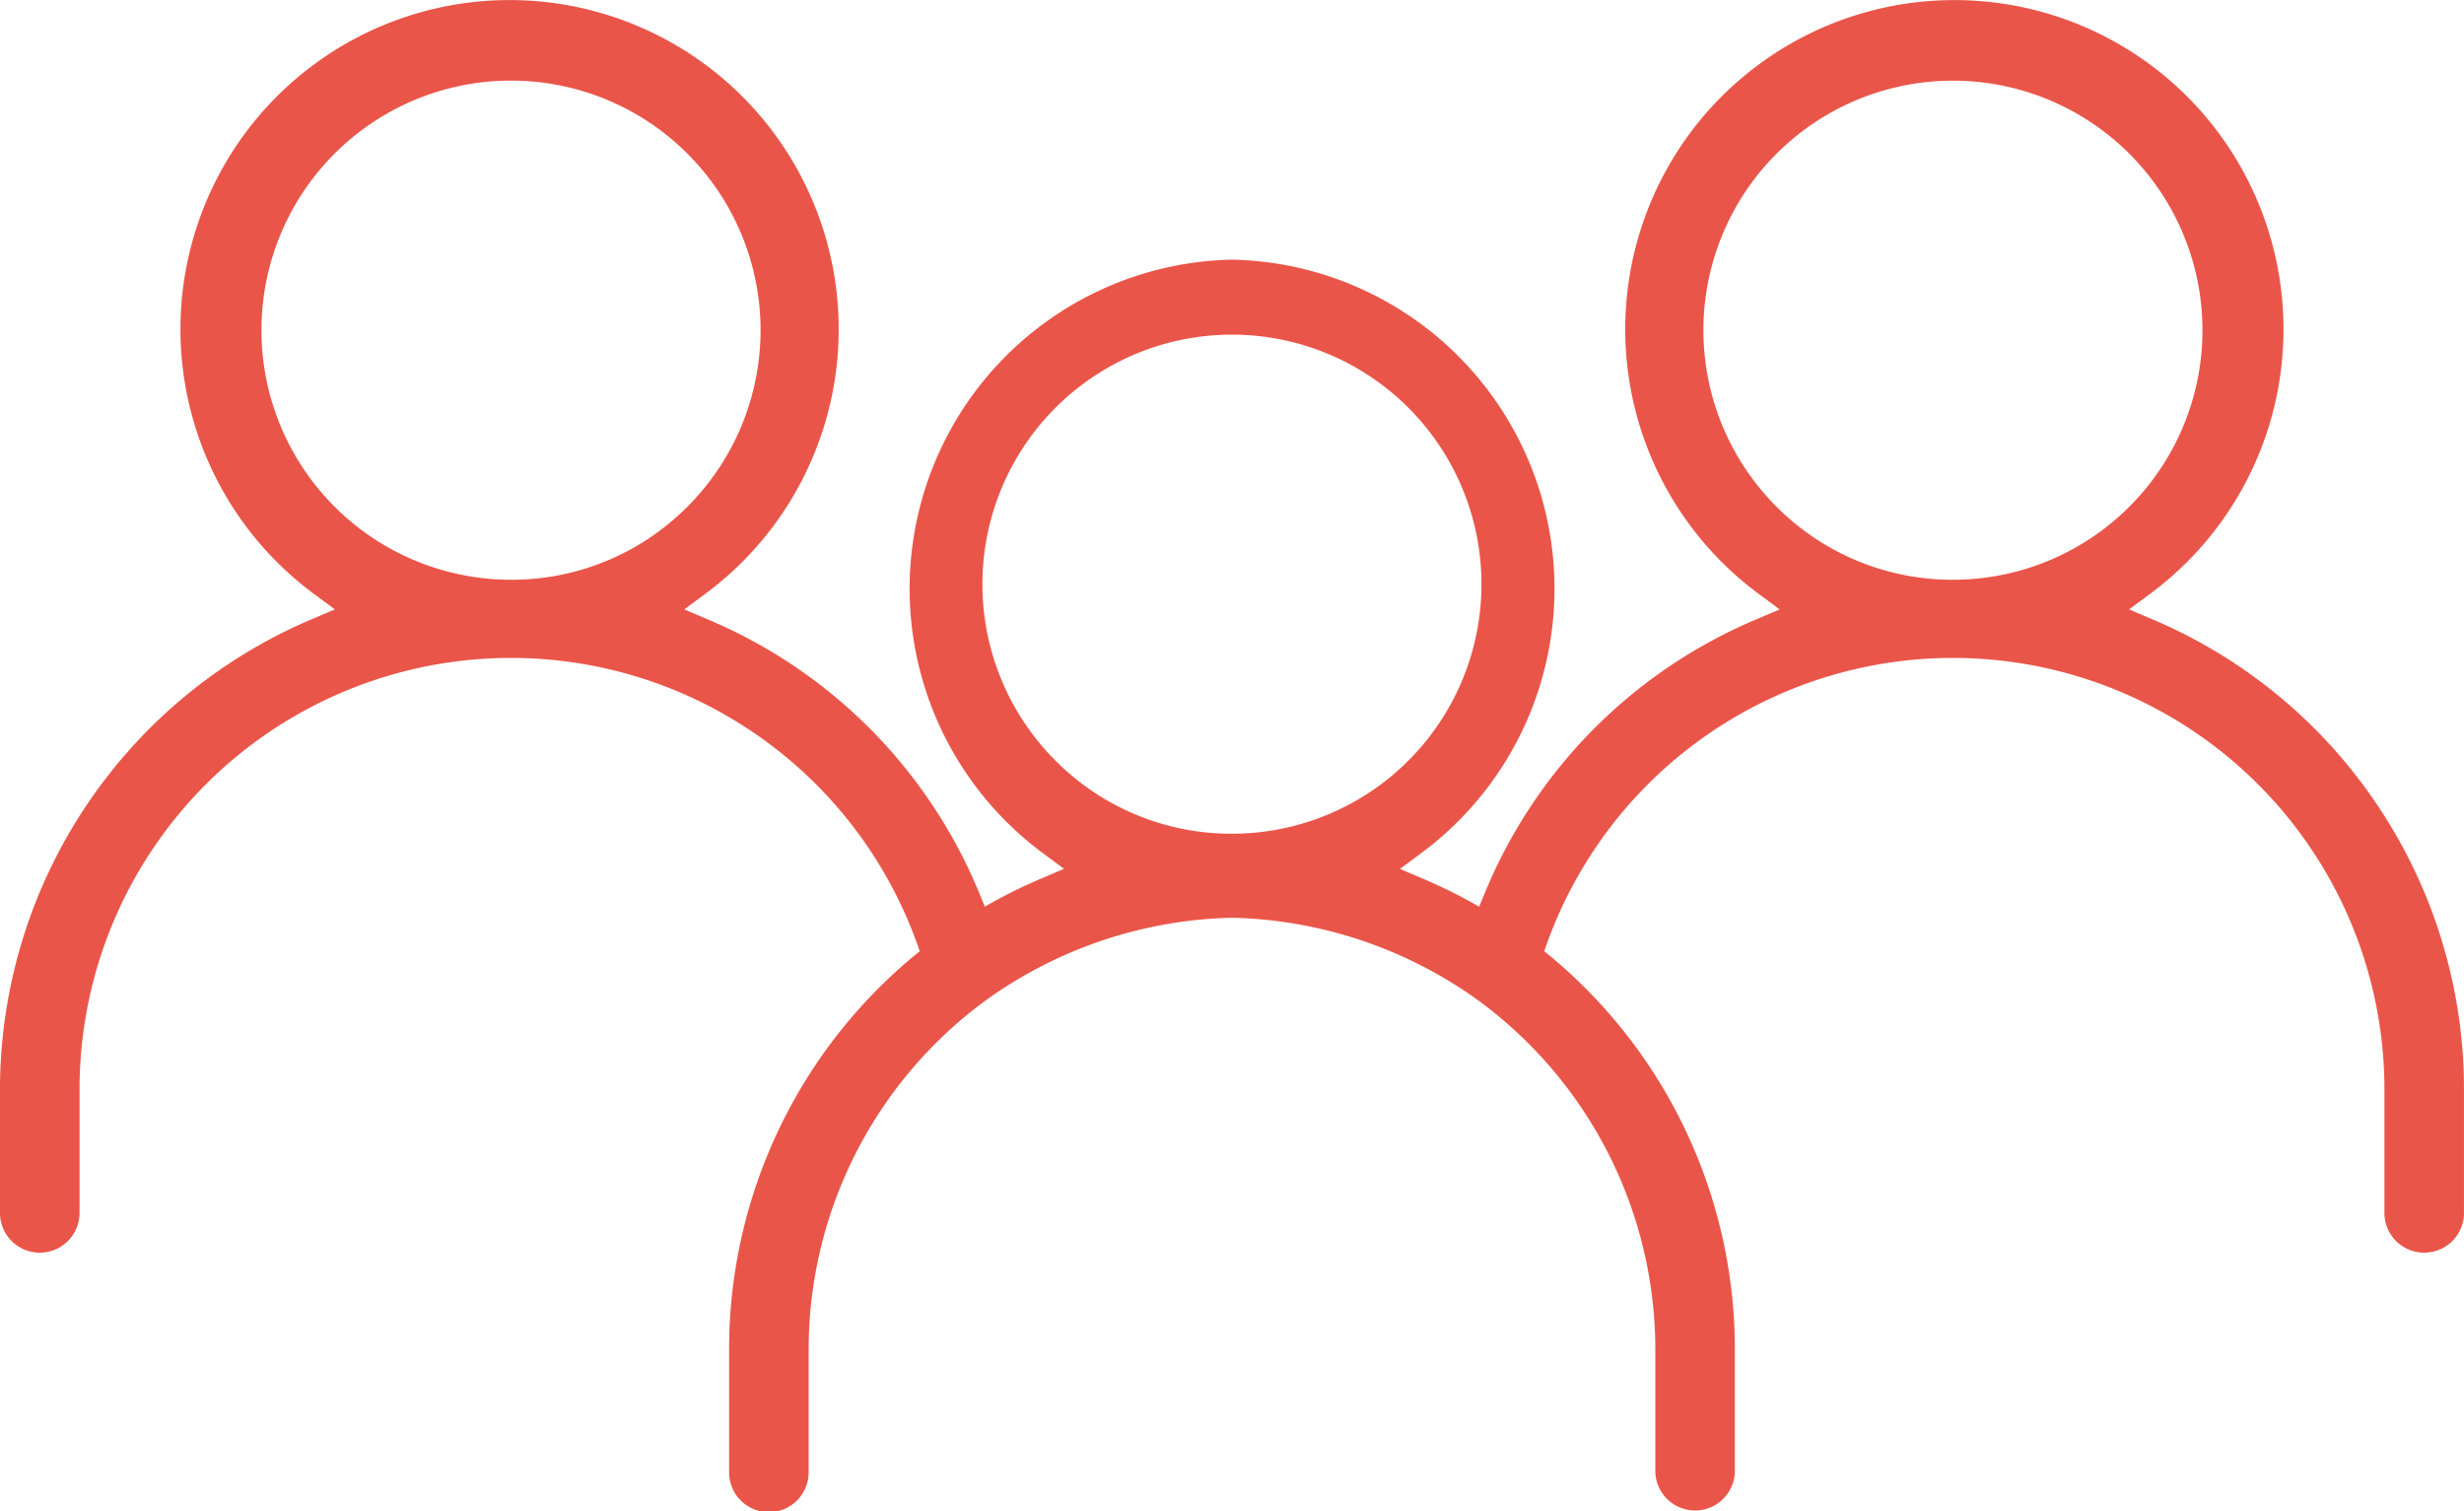 <svg xmlns="http://www.w3.org/2000/svg" xmlns:xlink="http://www.w3.org/1999/xlink" width="141.295" height="86.659" viewBox="0 0 141.295 86.659">
  <defs>
    <clipPath id="clip-path">
      <rect id="Rectangle_66" data-name="Rectangle 66" width="141.295" height="86.659" fill="#ea5549"/>
    </clipPath>
  </defs>
  <g id="users" clip-path="url(#clip-path)">
    <path id="Path_46" data-name="Path 46" d="M136.417,46.3A29.217,29.217,0,0,0,123.5,35.544l-1.41-.6,1.231-.913a18.873,18.873,0,1,0-22.5,0l1.232.914-1.411.6A28.985,28.985,0,0,0,85.151,51.191l-.331.8a29.43,29.43,0,0,0-3.132-1.567l-1.41-.6,1.231-.913A18.868,18.868,0,0,0,70.647,14.889,18.869,18.869,0,0,0,59.786,48.907l1.231.913-1.41.6a29.431,29.431,0,0,0-3.132,1.567l-.331-.8A28.983,28.983,0,0,0,40.651,35.544l-1.411-.6,1.231-.914a18.873,18.873,0,1,0-22.5,0l1.231.913-1.41.6A29.3,29.3,0,0,0,0,62.274V69.5a2.281,2.281,0,1,0,4.561,0V62.389a24.741,24.741,0,0,1,48.171-7.868l.008.024a29.3,29.3,0,0,0-10.93,22.608v7.226a2.281,2.281,0,1,0,4.561,0V77.268A24.837,24.837,0,0,1,56.529,57.36a25.1,25.1,0,0,1,14.118-4.735A25.093,25.093,0,0,1,84.765,57.36,24.836,24.836,0,0,1,94.922,77.268v7.111a2.281,2.281,0,0,0,4.561,0V77.153a29.3,29.3,0,0,0-10.93-22.608l.008-.024a24.741,24.741,0,0,1,48.171,7.868V69.5a2.281,2.281,0,1,0,4.561,0V62.274A29.212,29.212,0,0,0,136.417,46.3M29.3,33.244A14.312,14.312,0,0,1,19.183,8.813,14.311,14.311,0,0,1,39.422,29.052,14.214,14.214,0,0,1,29.3,33.244m31.224,10.37a14.309,14.309,0,1,1,10.121,4.193,14.217,14.217,0,0,1-10.121-4.193m41.345-14.563a14.309,14.309,0,1,1,10.119,4.193,14.216,14.216,0,0,1-10.119-4.193" fill="#ea5549"/>
  </g>
</svg>
